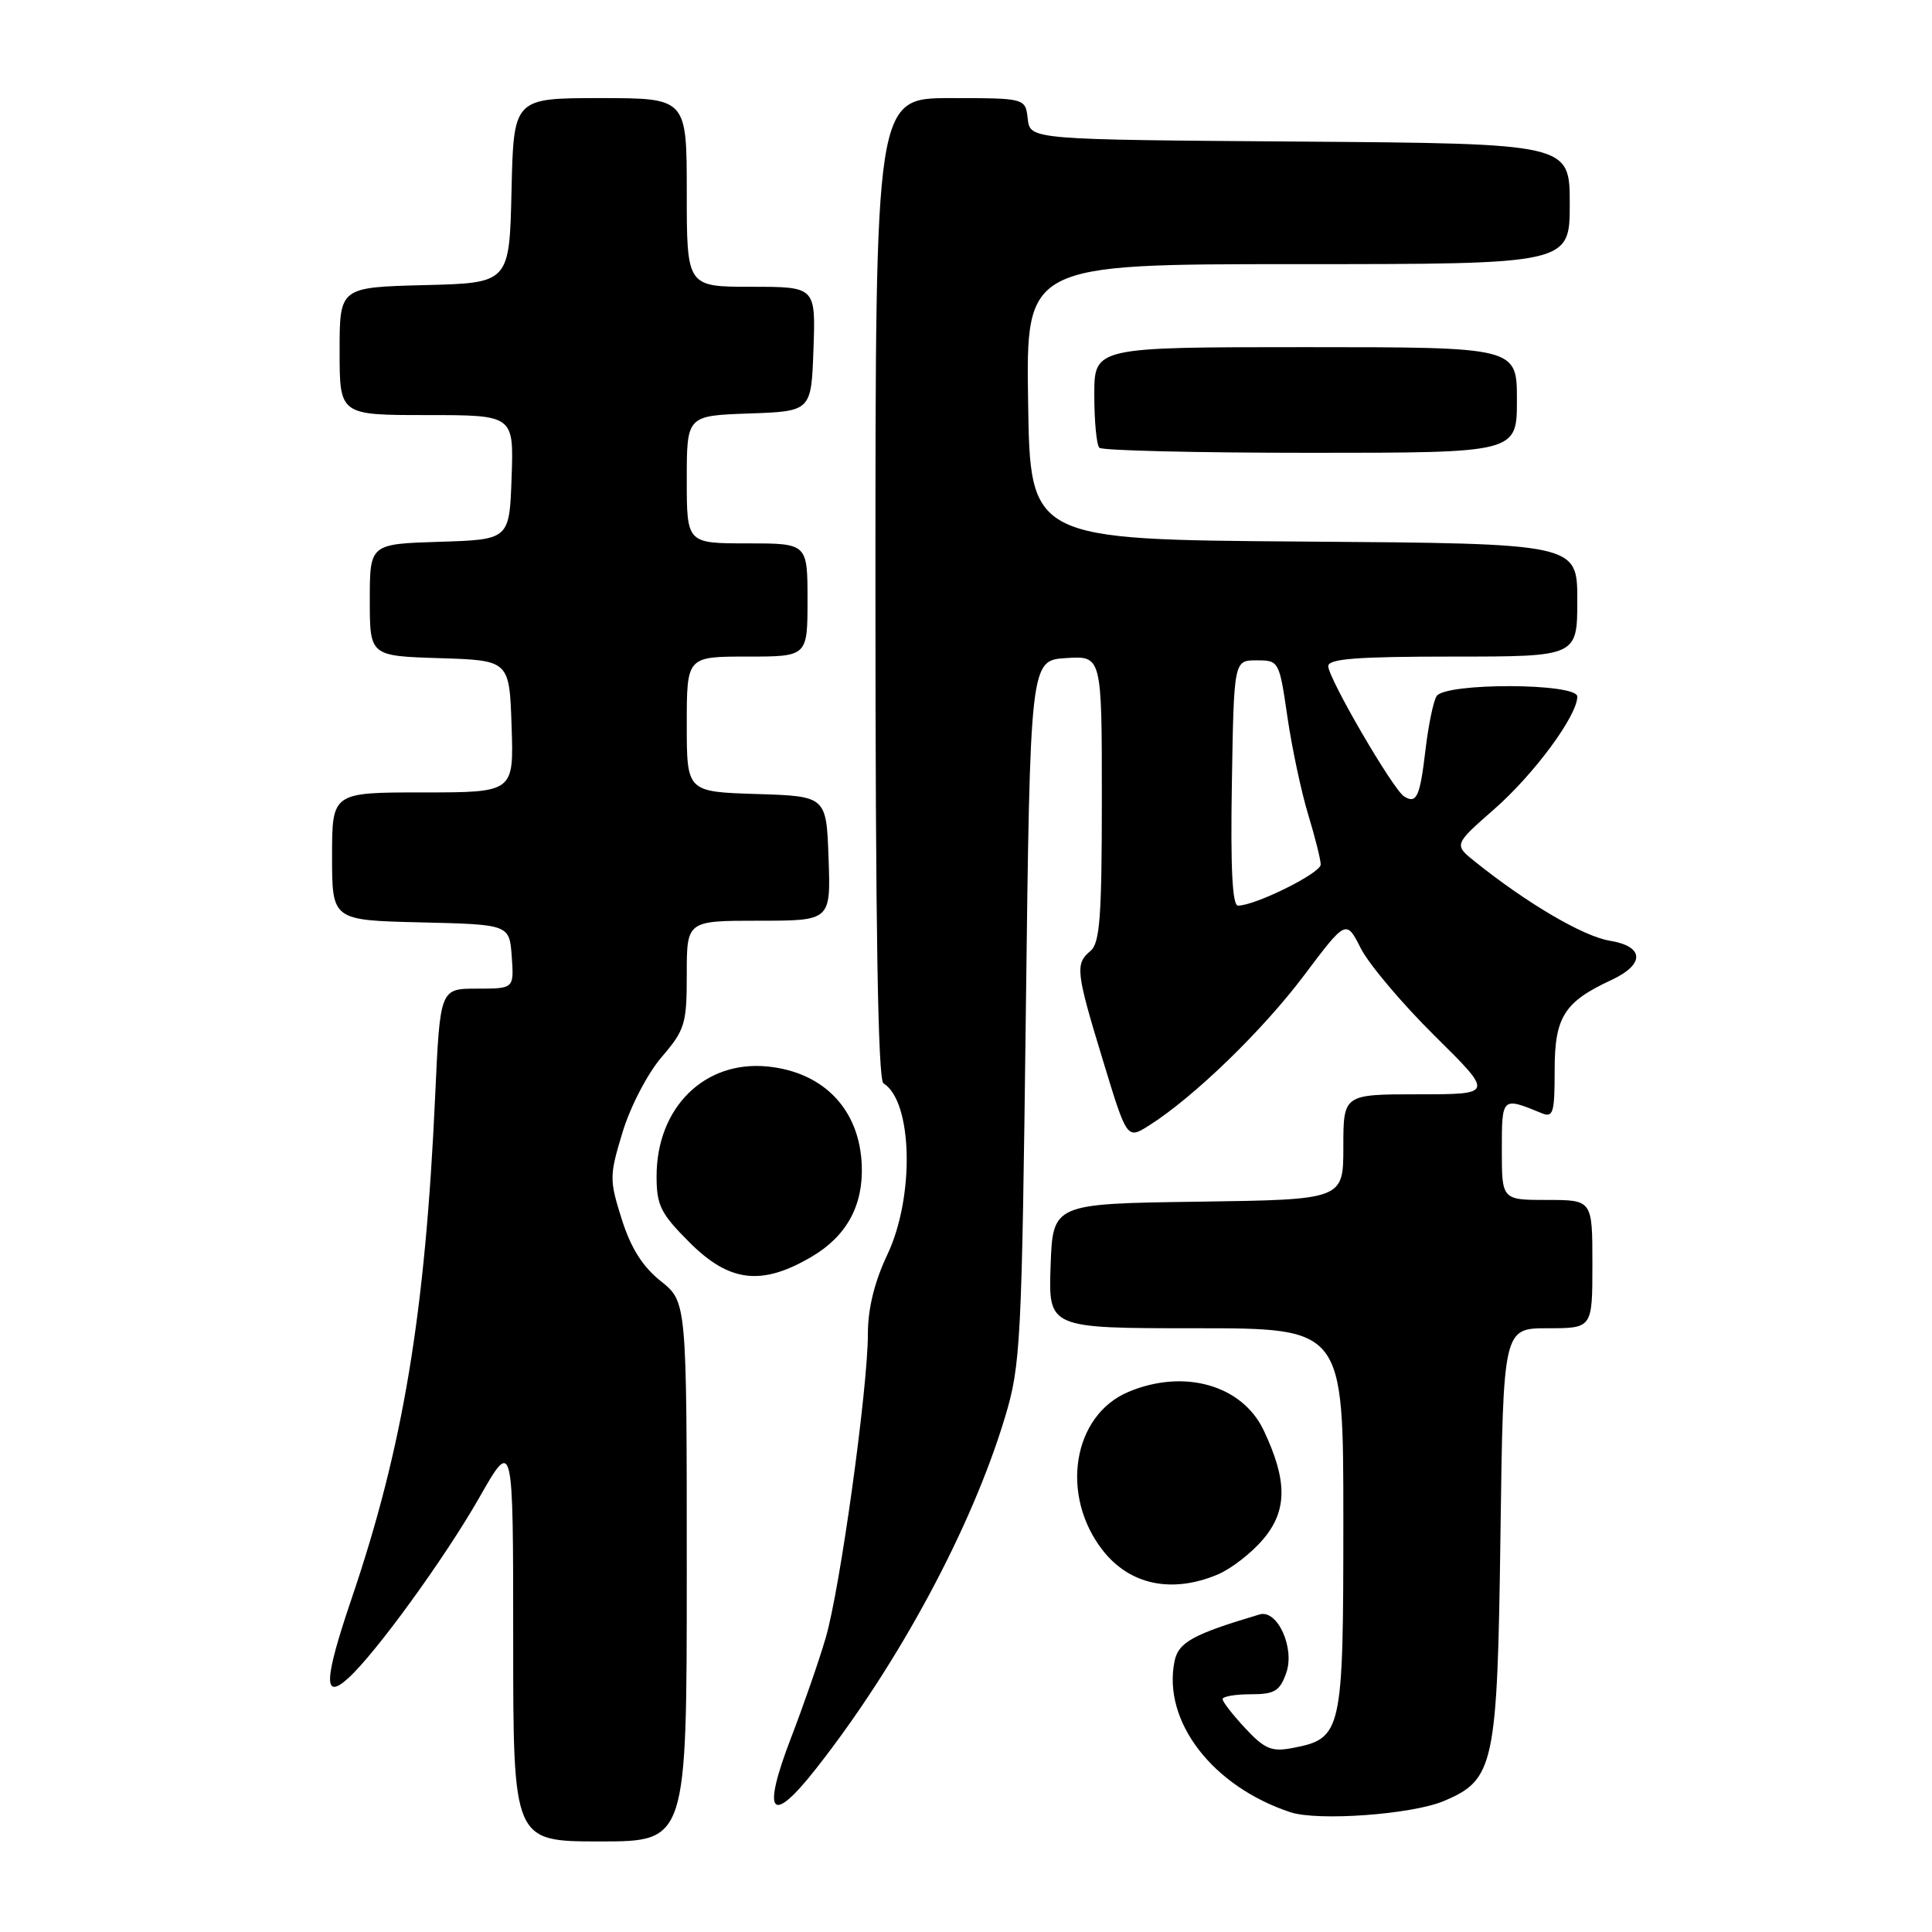 <?xml version="1.0" encoding="UTF-8" standalone="no"?>
<!DOCTYPE svg PUBLIC "-//W3C//DTD SVG 1.1//EN" "http://www.w3.org/Graphics/SVG/1.1/DTD/svg11.dtd" >
<svg xmlns="http://www.w3.org/2000/svg" xmlns:xlink="http://www.w3.org/1999/xlink" version="1.1" viewBox="0 0 256 256">
 <g >
 <path fill="currentColor"
d=" M 91.00 208.25 C 91.00 172.50 91.00 172.50 87.55 169.75 C 85.13 167.82 83.59 165.36 82.38 161.54 C 80.74 156.33 80.74 155.80 82.49 150.03 C 83.52 146.64 85.79 142.27 87.66 140.08 C 90.77 136.46 91.00 135.68 91.00 129.09 C 91.00 122.00 91.00 122.00 100.54 122.00 C 110.08 122.00 110.08 122.00 109.79 113.75 C 109.50 105.50 109.50 105.50 100.25 105.21 C 91.00 104.92 91.00 104.92 91.00 95.96 C 91.00 87.00 91.00 87.00 99.00 87.00 C 107.00 87.00 107.00 87.00 107.00 79.50 C 107.00 72.00 107.00 72.00 99.00 72.00 C 91.00 72.00 91.00 72.00 91.00 63.54 C 91.00 55.08 91.00 55.08 99.25 54.79 C 107.50 54.50 107.50 54.50 107.79 46.25 C 108.08 38.00 108.08 38.00 99.54 38.00 C 91.00 38.00 91.00 38.00 91.00 25.50 C 91.00 13.00 91.00 13.00 79.53 13.00 C 68.06 13.00 68.06 13.00 67.78 25.25 C 67.50 37.50 67.50 37.50 56.25 37.78 C 45.00 38.07 45.00 38.07 45.00 46.53 C 45.00 55.00 45.00 55.00 56.54 55.00 C 68.08 55.00 68.08 55.00 67.79 63.25 C 67.50 71.50 67.50 71.50 58.25 71.79 C 49.00 72.08 49.00 72.08 49.00 79.50 C 49.00 86.92 49.00 86.92 58.25 87.21 C 67.50 87.50 67.50 87.50 67.79 96.25 C 68.08 105.00 68.08 105.00 56.04 105.00 C 44.00 105.00 44.00 105.00 44.00 113.47 C 44.00 121.94 44.00 121.94 55.75 122.22 C 67.50 122.50 67.50 122.50 67.81 126.75 C 68.11 131.00 68.11 131.00 63.21 131.00 C 58.31 131.00 58.31 131.00 57.66 145.25 C 56.34 174.17 53.42 191.73 46.57 211.88 C 42.92 222.63 42.81 225.39 46.14 222.37 C 49.76 219.10 58.93 206.46 63.48 198.49 C 68.00 190.55 68.00 190.55 68.00 217.27 C 68.00 244.00 68.00 244.00 79.50 244.00 C 91.00 244.00 91.00 244.00 91.00 208.25 Z  M 191.25 238.67 C 198.02 235.84 198.41 234.02 198.82 203.25 C 199.19 176.00 199.19 176.00 205.09 176.00 C 211.00 176.00 211.00 176.00 211.00 167.50 C 211.00 159.00 211.00 159.00 205.00 159.00 C 199.00 159.00 199.00 159.00 199.00 152.38 C 199.00 145.34 199.00 145.33 204.25 147.49 C 205.81 148.14 206.00 147.52 206.00 141.78 C 206.00 134.77 207.26 132.76 213.49 129.87 C 217.99 127.78 217.90 125.40 213.30 124.65 C 209.79 124.07 202.42 119.75 195.49 114.21 C 192.63 111.92 192.63 111.92 197.97 107.24 C 203.25 102.62 209.00 94.84 209.00 92.30 C 209.00 90.49 191.46 90.44 190.35 92.25 C 189.92 92.94 189.27 96.12 188.89 99.31 C 188.15 105.61 187.71 106.56 186.05 105.53 C 184.59 104.63 176.00 89.87 176.00 88.27 C 176.00 87.29 179.82 87.00 192.50 87.00 C 209.00 87.00 209.00 87.00 209.00 79.51 C 209.00 72.02 209.00 72.02 172.75 71.76 C 136.50 71.50 136.50 71.50 136.23 53.25 C 135.95 35.00 135.95 35.00 171.98 35.00 C 208.00 35.00 208.00 35.00 208.00 27.01 C 208.00 19.03 208.00 19.03 172.25 18.76 C 136.50 18.50 136.50 18.50 136.18 15.75 C 135.87 13.00 135.87 13.00 125.93 13.00 C 116.00 13.00 116.00 13.00 116.00 77.94 C 116.00 122.67 116.33 143.09 117.06 143.54 C 120.93 145.93 121.22 158.55 117.58 166.24 C 115.87 169.85 115.00 173.39 115.00 176.73 C 115.00 183.97 111.31 210.58 109.41 217.02 C 108.53 220.04 106.45 226.03 104.79 230.34 C 100.89 240.51 102.16 241.98 108.19 234.28 C 119.13 220.35 128.77 202.39 133.16 187.81 C 135.25 180.87 135.39 178.12 135.93 134.00 C 136.50 87.50 136.50 87.50 141.25 87.20 C 146.00 86.89 146.00 86.89 146.00 105.82 C 146.00 121.43 145.74 124.97 144.50 126.00 C 142.44 127.71 142.55 128.73 146.17 140.59 C 149.33 150.98 149.33 150.98 152.26 149.13 C 158.17 145.39 167.26 136.59 172.75 129.30 C 178.37 121.83 178.37 121.83 180.32 125.67 C 181.39 127.77 185.79 132.99 190.10 137.25 C 197.94 145.00 197.94 145.00 187.97 145.00 C 178.00 145.00 178.00 145.00 178.00 151.98 C 178.00 158.96 178.00 158.96 158.75 159.23 C 139.50 159.50 139.50 159.50 139.21 167.75 C 138.92 176.00 138.92 176.00 158.46 176.00 C 178.00 176.00 178.00 176.00 178.00 201.39 C 178.00 229.64 177.84 230.35 171.27 231.62 C 168.50 232.15 167.59 231.77 165.02 229.02 C 163.36 227.24 162.00 225.50 162.00 225.14 C 162.00 224.79 163.67 224.50 165.71 224.50 C 168.89 224.50 169.58 224.09 170.43 221.68 C 171.61 218.38 169.26 213.22 166.91 213.92 C 158.06 216.55 156.14 217.61 155.63 220.13 C 154.02 228.08 160.66 236.72 170.99 240.13 C 174.62 241.33 187.03 240.43 191.25 238.67 Z  M 161.33 208.64 C 163.12 207.89 165.86 205.77 167.40 203.93 C 170.59 200.14 170.60 196.18 167.44 189.52 C 164.60 183.53 156.91 181.34 149.55 184.42 C 142.12 187.52 140.41 198.16 146.15 205.47 C 149.73 210.01 155.27 211.17 161.33 208.64 Z  M 107.52 166.54 C 112.16 163.82 114.39 159.77 114.19 154.42 C 113.91 147.04 109.19 142.08 101.74 141.32 C 93.36 140.47 87.00 146.75 87.00 155.87 C 87.00 159.72 87.54 160.80 91.37 164.63 C 96.65 169.91 100.91 170.42 107.52 166.54 Z  M 201.00 53.00 C 201.00 46.00 201.00 46.00 173.00 46.00 C 145.00 46.00 145.00 46.00 145.00 52.33 C 145.00 55.82 145.30 58.97 145.67 59.33 C 146.03 59.70 158.63 60.00 173.67 60.00 C 201.00 60.00 201.00 60.00 201.00 53.00 Z  M 163.23 103.75 C 163.50 87.50 163.50 87.50 166.50 87.50 C 169.47 87.50 169.51 87.58 170.59 95.00 C 171.19 99.12 172.43 104.94 173.34 107.93 C 174.25 110.92 175.00 113.90 175.00 114.56 C 175.00 115.70 166.33 120.00 164.04 120.00 C 163.29 120.00 163.04 114.97 163.23 103.75 Z "/>
</g>
</svg>